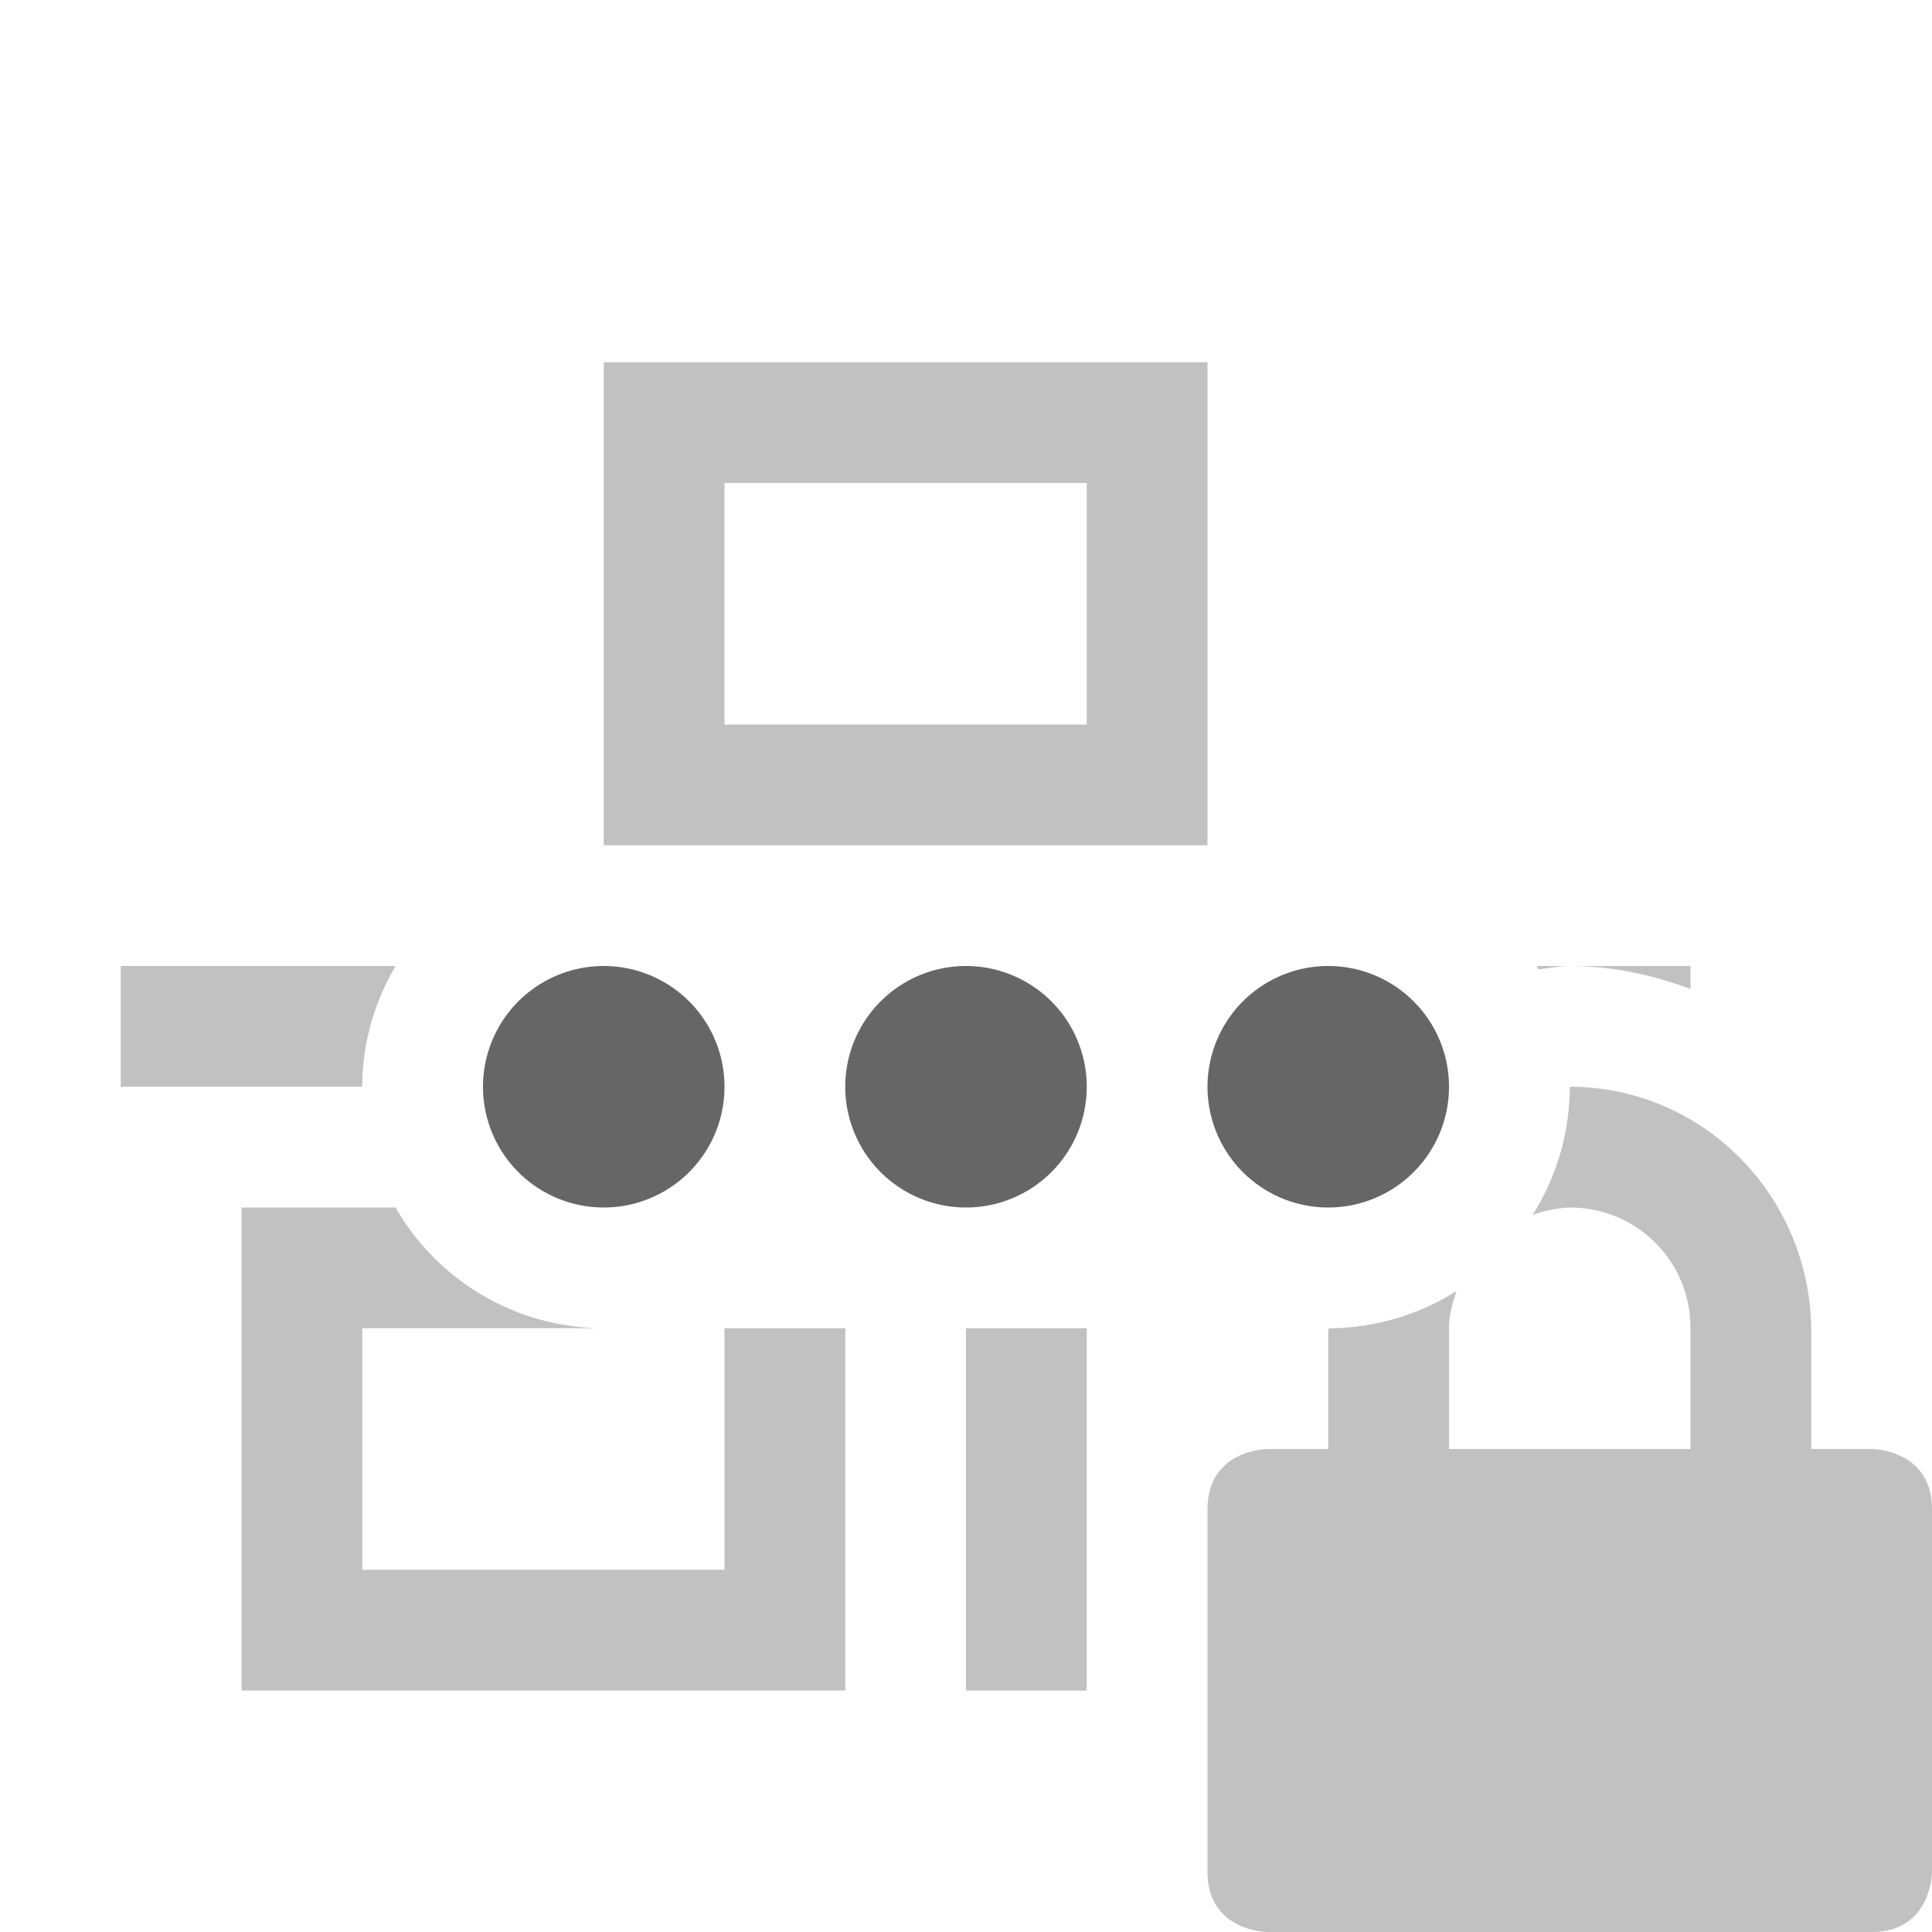 <?xml version="1.0" encoding="UTF-8" standalone="no"?>
<svg
   xmlns:dc="http://purl.org/dc/elements/1.1/"
   xmlns:cc="http://creativecommons.org/ns#"
   xmlns:rdf="http://www.w3.org/1999/02/22-rdf-syntax-ns#"
   xmlns:svg="http://www.w3.org/2000/svg"
   xmlns="http://www.w3.org/2000/svg"
   height="16"
   width="16"
   id="svg2"
   version="1.1">
  <defs
     id="defs12" />
  <g
     transform="translate(-493 311)"
     id="g4">
    <path
       d="M498-308v4h5v-4zm1 1h3v2h-3zm-5 4v1h2c0-.367.104-.705.276-1zm11.725 0l.014.027c.087-.008.172-.027.261-.027zm.275 0c.353 0 .687.074 1 .19v-.19zm0 1c0 .392-.115.754-.308 1.063A.99.99 0 0 1 506-301c.554 0 1 .442 1 1v1h-2v-1c0-.11.03-.21.063-.309a1.987 1.987 0 0 1-1.059.309c0 .01-.004.02-.004.031v.969h-.5s-.5 0-.5.5v3c0 .5.5.5.5.5h5c.5 0 .5-.5.5-.5v-3c0-.5-.5-.5-.5-.5h-.5v-.969c0-1.12-.892-2.031-2-2.031zm-11 1v4h5v-3h-1v2h-3v-2h2a1.99 1.99 0 0 1-1.724-1zm6 1v3h1v-3z"
       fill="#666"
       opacity=".4"
       id="path6" />
    <path
       d="M498-303a1 1 0 1 0 0 2 1 1 0 0 0 0-2zm3 0a1 1 0 1 0 0 2 1 1 0 0 0 0-2zm3 0a1 1 0 1 0 0 2 1 1 0 0 0 0-2z"
       fill="#666"
       id="path8" />
  </g>
</svg>

